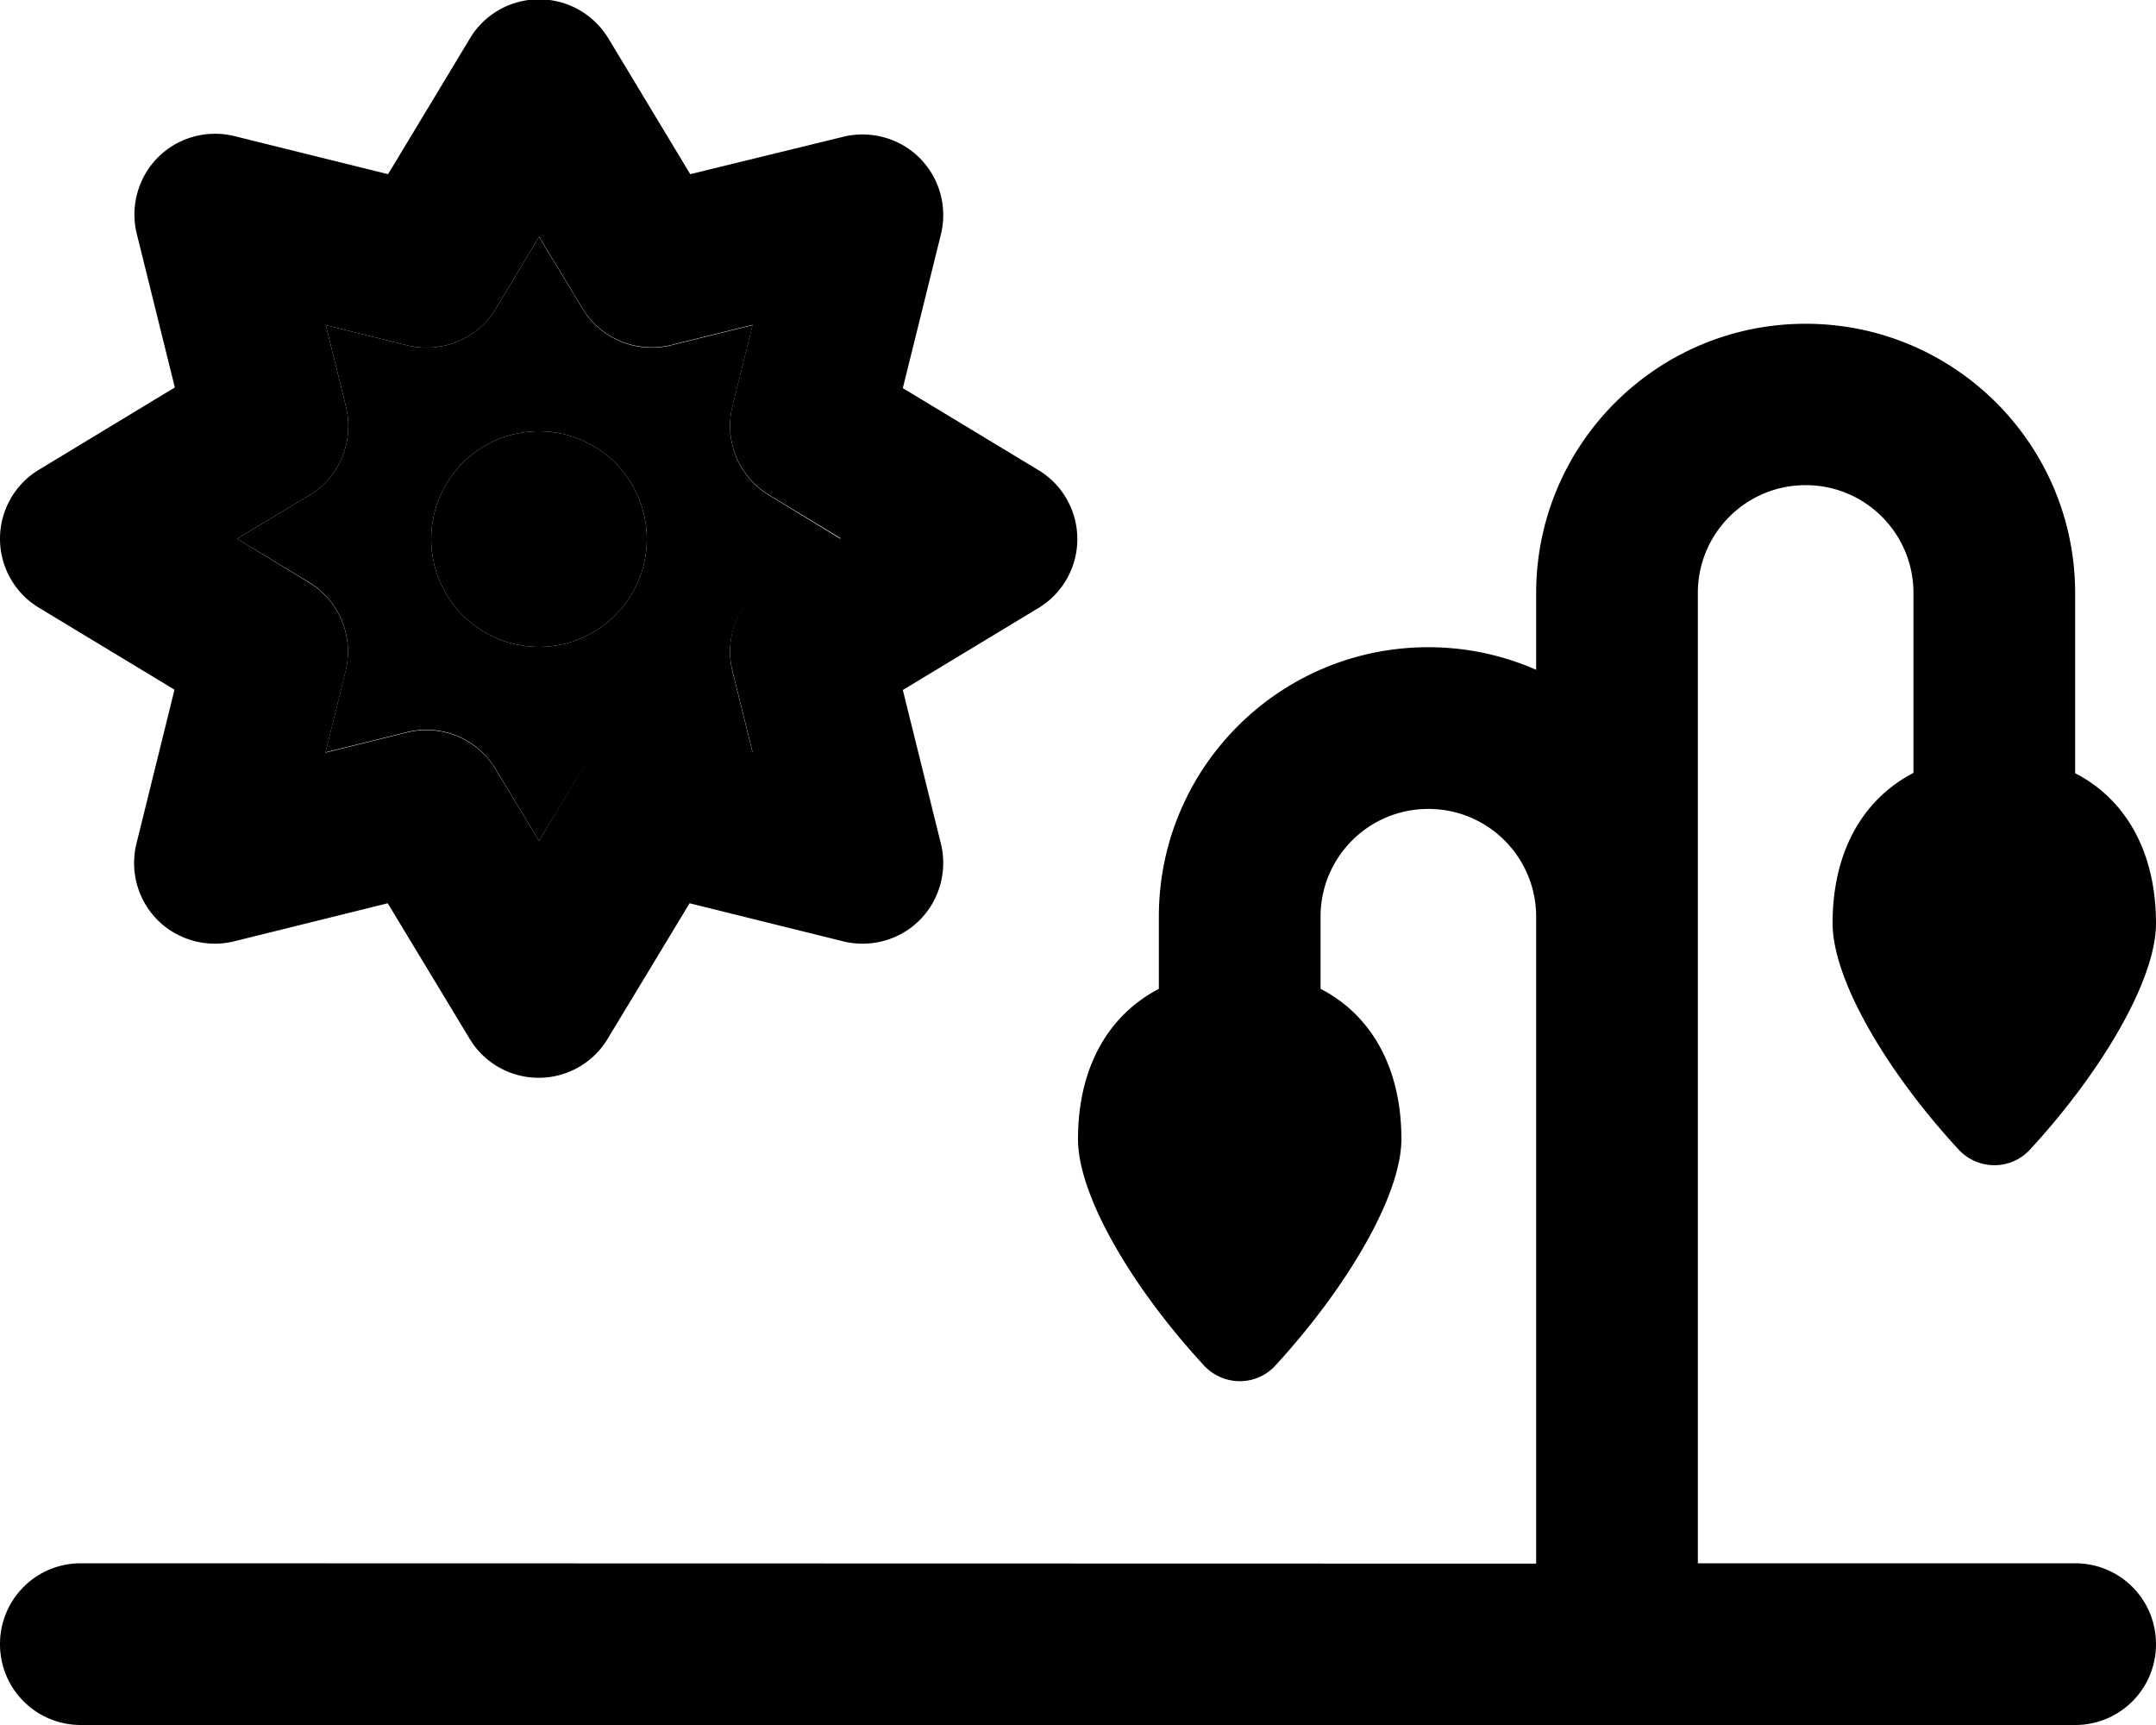 <svg xmlns="http://www.w3.org/2000/svg" viewBox="0 0 640 512"><path class="pr-icon-duotone-secondary" d="M70.4 159.9l21.3 12.9c9 5.4 13.4 16.1 10.9 26.3l-6 24.2 24.2-6c10.2-2.5 20.9 1.9 26.3 10.9L160 249.6l12.9-21.3c5.4-9 16.1-13.4 26.3-10.9l24.2 6-6-24.2c-2.5-10.2 1.9-20.9 10.9-26.3l21.3-12.9L228.3 147c-9-5.4-13.4-16.1-10.9-26.3l6-24.2-24.2 6c-10.2 2.5-20.9-1.9-26.3-10.9L160 70.3 147.2 91.6c-5.4 9-16.1 13.4-26.3 10.9l-24.2-6 6 24.2c2.5 10.2-1.9 20.9-10.9 26.3L70.4 159.9zM192 160a32 32 0 1 1 -64 0 32 32 0 1 1 64 0z"/><path class="pr-icon-duotone-primary" d="M160-.2c-8.4 0-16.2 4.4-20.5 11.6L115.2 51.7 69.6 40.4c-8.2-2-16.8 .4-22.7 6.3s-8.3 14.6-6.3 22.7l11.3 45.6L11.6 139.4C4.4 143.7 0 151.5 0 159.9s4.4 16.2 11.6 20.5l40.2 24.3L40.5 250.4c-2 8.2 .4 16.8 6.3 22.7s14.6 8.3 22.7 6.3l45.6-11.3 24.3 40.2c4.3 7.2 12.1 11.6 20.5 11.6s16.2-4.4 20.5-11.6l24.3-40.2 45.6 11.3c8.2 2 16.8-.4 22.7-6.3s8.3-14.6 6.3-22.7l-11.3-45.6 40.2-24.3c7.2-4.3 11.6-12.1 11.6-20.5s-4.4-16.2-11.6-20.5l-40.2-24.3 11.3-45.6c2-8.2-.4-16.8-6.3-22.7s-14.6-8.3-22.7-6.3L204.9 51.7 180.6 11.4C176.2 4.2 168.5-.2 160-.2zm0 70.4l12.9 21.3c5.4 9 16.1 13.4 26.3 10.9l24.2-6-6 24.2c-2.5 10.2 1.9 20.9 10.9 26.3l21.3 12.9-21.3 12.9c-9 5.4-13.4 16.1-10.9 26.3l6 24.2-24.2-6c-10.2-2.5-20.9 1.9-26.3 10.9L160 249.6l-12.9-21.3c-5.4-9-16.1-13.4-26.3-10.9l-24.2 6 6-24.2c2.5-10.2-1.9-20.9-10.9-26.3L70.4 159.9 91.8 147c9-5.4 13.4-16.1 10.9-26.3l-6-24.2 24.2 6c10.2 2.5 20.9-1.9 26.3-10.9L160 70.3zM192 160a32 32 0 1 0 -64 0 32 32 0 1 0 64 0zm312 16c0-17.7 14.3-32 32-32s32 14.3 32 32l0 53.4c-14.8 7.7-24 23.1-24 44.6c0 16.8 16 44 37.4 67.2c5.8 6.2 15.5 6.2 21.2 0C624 318 640 290.7 640 274.1c0-21.5-9.2-37-24-44.6l0-53.4c0-44.2-35.8-80-80-80s-80 35.8-80 80l0 22.7c-9.8-4.3-20.6-6.7-32-6.7c-44.2 0-80 35.8-80 80l0 21.4c-14.8 7.7-24 23.1-24 44.6c0 16.8 16 44 37.4 67.2c5.8 6.2 15.5 6.2 21.2 0C400 382 416 354.7 416 338.1c0-21.5-9.2-37-24-44.6l0-21.4c0-17.7 14.3-32 32-32s32 14.3 32 32l0 8 0 184L24 464c-13.3 0-24 10.7-24 24s10.7 24 24 24l592 0c13.3 0 24-10.7 24-24s-10.7-24-24-24l-112 0 0-184 0-8 0-96z"/></svg>